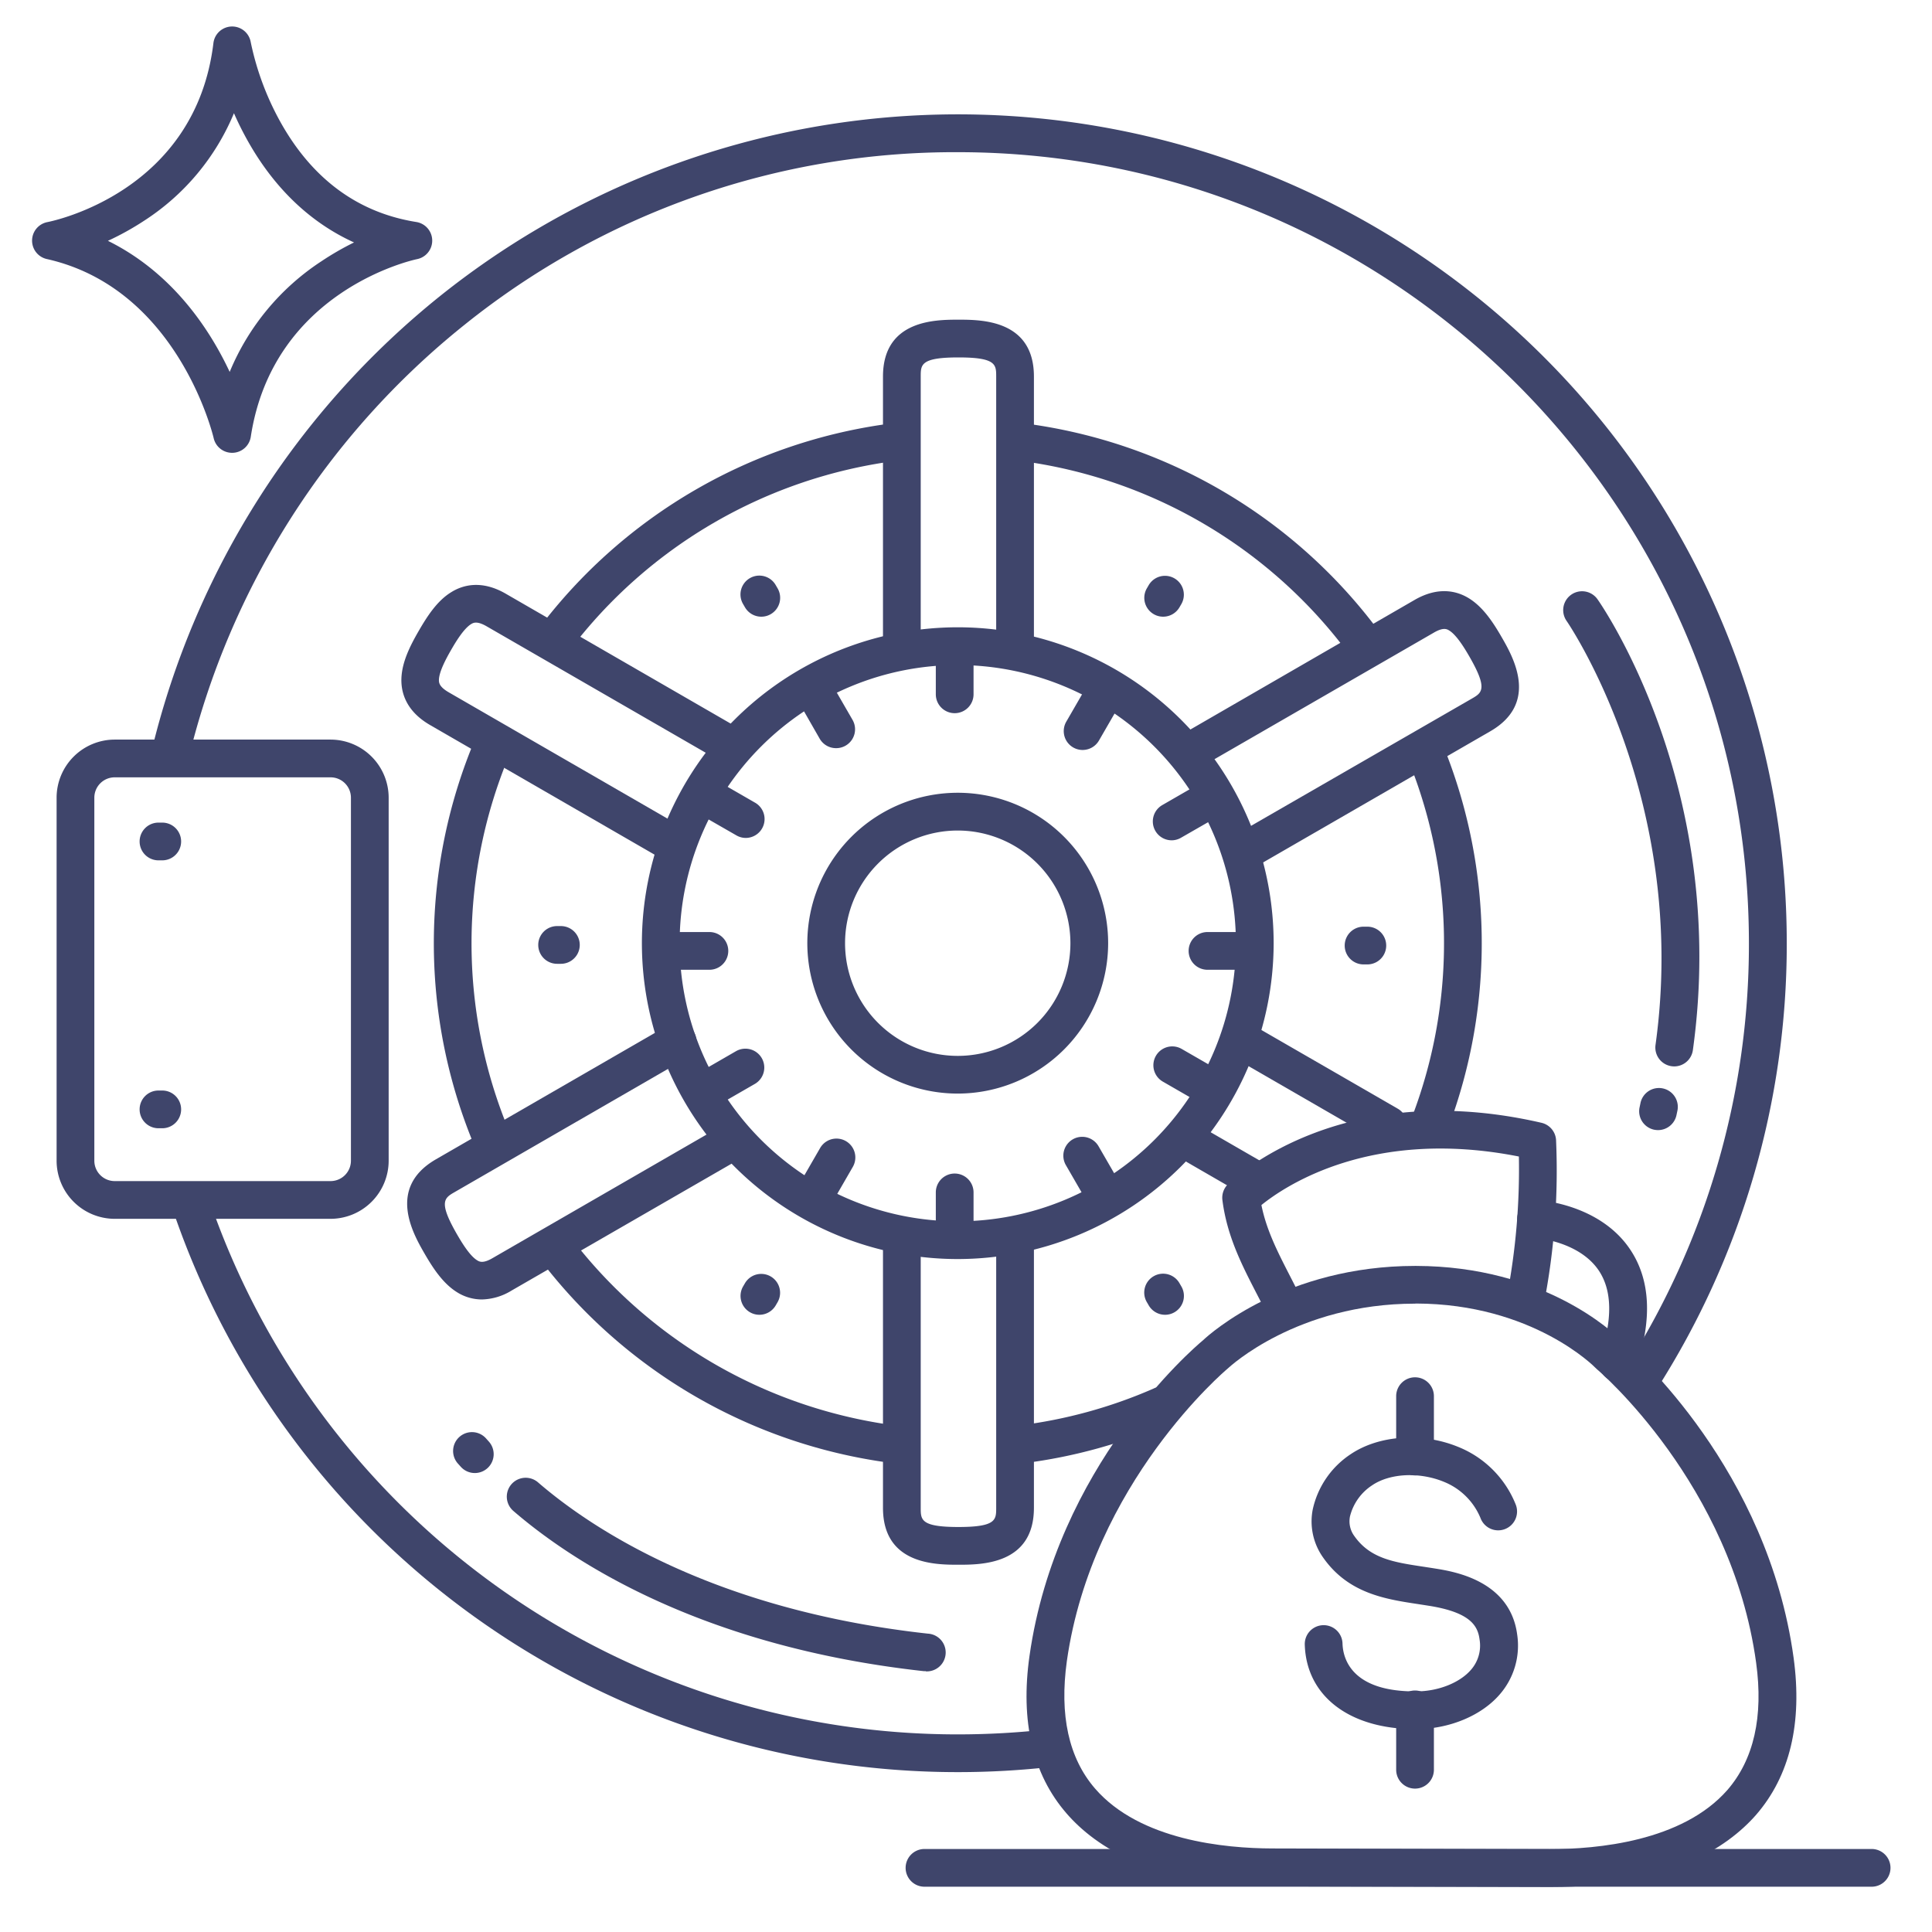 <?xml version="1.0" ?><svg id="Lines" viewBox="0 0 512 512" xmlns="http://www.w3.org/2000/svg"><defs><style>.cls-1{fill:#3f456b;}</style></defs><title/><path class="cls-1" d="M253,189a5,5,0,0,1-5-5v-9a5,5,0,0,1,10,0v9A5,5,0,0,1,253,189Z"/><path class="cls-1" d="M253,330a5,5,0,0,1-5-5v-9a5,5,0,0,1,10,0v9A5,5,0,0,1,253,330Z"/><path class="cls-1" d="M329,257h-9a5,5,0,0,1,0-10h9a5,5,0,0,1,0,10Z"/><path class="cls-1" d="M188,257H178a5,5,0,0,1,0-10h10a5,5,0,0,1,0,10Z"/><path class="cls-1" d="M221.56,198.27a5,5,0,0,1-4.33-2.5L212,186.64a5,5,0,0,1,8.66-5l5.27,9.13a5,5,0,0,1-4.33,7.5Z"/><path class="cls-1" d="M292.05,320.36a5,5,0,0,1-4.33-2.5l-5.27-9.12a5,5,0,0,1,8.66-5l5.27,9.12a5,5,0,0,1-4.33,7.5Z"/><path class="cls-1" d="M310.51,222.69a5,5,0,0,1-2.5-9.33l9.12-5.26a5,5,0,0,1,5,8.66L313,222A4.94,4.94,0,0,1,310.51,222.69Z"/><path class="cls-1" d="M188.42,293.18a5,5,0,0,1-2.51-9.33l9.13-5.27a5,5,0,0,1,5,8.67l-9.13,5.26A4.88,4.88,0,0,1,188.42,293.18Z"/><path class="cls-1" d="M197.66,222.06a4.94,4.94,0,0,1-2.5-.67L186,216.13a5,5,0,0,1,5-8.66l9.12,5.26a5,5,0,0,1-2.5,9.33Z"/><path class="cls-1" d="M319.75,292.55a4.93,4.93,0,0,1-2.49-.67l-9.13-5.26a5,5,0,0,1,5-8.66l9.13,5.26a5,5,0,0,1-2.51,9.33Z"/><path class="cls-1" d="M286.91,198.75a5,5,0,0,1-4.33-7.51l5.27-9.12a5,5,0,0,1,8.66,5l-5.27,9.12A5,5,0,0,1,286.91,198.75Z"/><path class="cls-1" d="M216.42,320.84a5,5,0,0,1-4.33-7.5l5.27-9.13a5,5,0,0,1,8.66,5l-5.27,9.13A5,5,0,0,1,216.42,320.84Z"/><path class="cls-1" d="M253.82,333.66A83.71,83.71,0,1,1,337.53,250,83.8,83.8,0,0,1,253.82,333.66Zm0-157.42A73.71,73.71,0,1,0,327.53,250,73.79,73.79,0,0,0,253.82,176.24Z"/><path class="cls-1" d="M253.82,289.81A39.86,39.86,0,1,1,293.67,250,39.9,39.9,0,0,1,253.82,289.81Zm0-69.71A29.86,29.86,0,1,0,283.67,250,29.89,29.89,0,0,0,253.82,220.1Z"/><path class="cls-1" d="M253.86,469.63a219.6,219.6,0,0,1-208-148.83,5,5,0,1,1,9.46-3.22A209.63,209.63,0,0,0,253.86,459.63a213.23,213.23,0,0,0,24-1.36A5,5,0,0,1,279,468.2,221.43,221.43,0,0,1,253.86,469.63Z"/><path class="cls-1" d="M434.68,370.68a5,5,0,0,1-2.69-.79,5,5,0,0,1-1.51-6.91,208.92,208.92,0,0,0,33-113c0-115.6-94.05-209.65-209.65-209.65A207.44,207.44,0,0,0,123.12,86.06,210.65,210.65,0,0,0,50,200.89a5,5,0,1,1-9.72-2.33A220.68,220.68,0,0,1,116.88,78.25,219.65,219.65,0,0,1,473.51,250,219,219,0,0,1,438.9,368.38,5,5,0,0,1,434.68,370.68Z"/><path class="cls-1" d="M443.69,282.61a5.34,5.34,0,0,1-.69-.05,5,5,0,0,1-4.27-5.64c9-64.83-23.23-111.89-23.56-112.36a5,5,0,0,1,8.19-5.74c1.42,2,34.83,50.6,25.27,119.47A5,5,0,0,1,443.69,282.61Z"/><path class="cls-1" d="M245.34,442.87a5.07,5.07,0,0,1-.55,0c-59.41-6.55-93.64-29.41-108.75-42.46a5,5,0,0,1,6.54-7.57c14.23,12.29,46.58,33.83,103.3,40.09a5,5,0,0,1-.54,10Z"/><path class="cls-1" d="M87.6,323H30.4A15.42,15.42,0,0,1,15,307.6V211.4A15.42,15.42,0,0,1,30.4,196H87.6A15.42,15.42,0,0,1,103,211.4v96.2A15.42,15.42,0,0,1,87.6,323ZM30.4,206a5.4,5.4,0,0,0-5.4,5.4v96.2a5.4,5.4,0,0,0,5.4,5.4H87.6a5.4,5.4,0,0,0,5.4-5.4V211.4a5.4,5.4,0,0,0-5.4-5.4Z"/><path class="cls-1" d="M125.64,303.45a139.27,139.27,0,0,1,.45-108l9.19,3.93a129.27,129.27,0,0,0-.41,100.25Z"/><path class="cls-1" d="M235.44,387.6a139.66,139.66,0,0,1-92.45-54l8-6a129.62,129.62,0,0,0,85.78,50.1Z"/><path class="cls-1" d="M270.74,387.75a5,5,0,0,1-.62-10A127.81,127.81,0,0,0,305.67,368a5,5,0,1,1,4,9.15,137.81,137.81,0,0,1-38.33,10.61A4.44,4.44,0,0,1,270.74,387.75Z"/><path class="cls-1" d="M383.63,299.34l-9.34-3.56a129.28,129.28,0,0,0-1.71-95.91l9.21-3.89a139.24,139.24,0,0,1,1.84,103.36Z"/><path class="cls-1" d="M361.93,176a5,5,0,0,1-4-2.05,129.31,129.31,0,0,0-88-51.87,5,5,0,1,1,1.23-9.92A139.31,139.31,0,0,1,366,168.05a5,5,0,0,1-4,7.95Z"/><path class="cls-1" d="M146.93,174.36a5,5,0,0,1-4-8,139.48,139.48,0,0,1,93.78-54.21,5,5,0,1,1,1.22,9.92,129.5,129.5,0,0,0-87,50.31A5,5,0,0,1,146.93,174.36Z"/><path class="cls-1" d="M269,176a5,5,0,0,1-5-5V99.79c0-3.16,0-5.07-10-5.07s-10,1.91-10,5.07V171a5,5,0,0,1-10,0V99.79c0-15.07,14-15.07,20-15.07s20,0,20,15.07V171A5,5,0,0,1,269,176Z"/><path class="cls-1" d="M254,414.67c-6,0-20,0-20-15.08V329a5,5,0,0,1,10,0v70.59c0,3.17,0,5.08,10,5.08s10-1.91,10-5.08V329a5,5,0,0,1,10,0v70.59C274,414.67,260,414.67,254,414.67Z"/><path class="cls-1" d="M178.46,228.61a4.88,4.88,0,0,1-2.49-.67l-62-35.8c-6.5-3.76-7.72-8.79-7.59-12.35.15-4.36,2.29-8.62,4.58-12.58s4.91-8,8.6-10.26c3-1.89,8-3.36,14.49.4l62,35.8a5,5,0,1,1-5,8.66L129,166c-2.66-1.54-3.61-.94-4.19-.58-1.87,1.17-3.89,4.43-5.24,6.78s-3.17,5.72-3.25,7.93c0,.67-.06,1.8,2.6,3.34l62,35.8a5,5,0,0,1-2.51,9.33Z"/><path class="cls-1" d="M367.92,303.15a4.93,4.93,0,0,1-2.49-.67l-38.31-22.11a5,5,0,0,1,5-8.66l38.31,22.11a5,5,0,0,1-2.51,9.33Z"/><path class="cls-1" d="M333.25,318a5,5,0,0,1-2.5-.67L312,306.5a5,5,0,0,1,5-8.66l18.72,10.81a5,5,0,0,1-2.5,9.33Z"/><path class="cls-1" d="M127.71,344.37a12.38,12.38,0,0,1-6.61-1.93c-3.7-2.31-6.32-6.3-8.61-10.26-3-5.2-10-17.39,3-24.93l61.56-35.54a5,5,0,1,1,5,8.66L120.5,315.91c-2.74,1.58-4.39,2.54.65,11.27,1.36,2.35,3.38,5.61,5.25,6.78.57.36,1.53,1,4.19-.58l61.56-35.54a5,5,0,0,1,5,8.66L135.59,342A15.64,15.64,0,0,1,127.71,344.37Z"/><path class="cls-1" d="M330.89,230a5,5,0,0,1-2.5-9.33L390,185.17c2.74-1.58,4.39-2.54-.65-11.27-1.36-2.35-3.38-5.61-5.25-6.78-.57-.36-1.53-1-4.19.58L318.3,203.24a5,5,0,1,1-5-8.66L374.86,159c6.5-3.76,11.47-2.29,14.49-.4,3.69,2.31,6.32,6.29,8.61,10.26,3,5.2,10,17.39-3,24.93l-61.56,35.54A4.94,4.94,0,0,1,330.89,230Z"/><path class="cls-1" d="M375.05,458.23c-17.4,0-28.86-8.73-29.27-22.39a5,5,0,0,1,10-.3c.11,3.9,2.3,12.92,19.82,12.69,5.7-.07,11.27-2.31,14.2-5.69a9.71,9.71,0,0,0,2.3-8.06c-.46-3.58-2.39-7.14-13.22-8.9l-2.95-.46c-8.68-1.31-18.53-2.79-25.22-12.26a16.51,16.51,0,0,1-2.83-12.79A23.57,23.57,0,0,1,358,385.34c7.45-5,18.88-5.82,28.43-1.9a27.4,27.4,0,0,1,15.21,15.17,5,5,0,1,1-9.31,3.64,17.59,17.59,0,0,0-9.7-9.56c-6.47-2.66-14.3-2.27-19,.93a13.82,13.82,0,0,0-5.87,8.24,6.57,6.57,0,0,0,1.17,5.23c4.23,6,10.54,6.94,18.54,8.14,1,.16,2.05.31,3.07.48,4.86.79,19.66,3.2,21.53,17.48a19.7,19.7,0,0,1-4.66,15.89c-4.79,5.53-13.07,9-21.62,9.15Z"/><path class="cls-1" d="M375,391a5,5,0,0,1-5-5V370a5,5,0,0,1,10,0v16A5,5,0,0,1,375,391Z"/><path class="cls-1" d="M375,474a5,5,0,0,1-5-5V453a5,5,0,0,1,10,0v16A5,5,0,0,1,375,474Z"/><path class="cls-1" d="M340.57,351.72a5,5,0,0,1-4.52-2.84c-1-2.15-2.11-4.28-3.17-6.33-3.8-7.39-7.72-15-8.93-24.51a5,5,0,0,1,1.44-4.18c1.18-1.17,29.62-28.63,83.11-16.31a5,5,0,0,1,3.87,4.54,185,185,0,0,1-3.2,43.35,5,5,0,0,1-9.81-1.95,179.26,179.26,0,0,0,3.16-37c-38.82-7.68-61.76,7.63-68.23,12.86,1.32,6.64,4.33,12.48,7.48,18.63,1.09,2.12,2.22,4.31,3.31,6.59a5,5,0,0,1-2.36,6.66A4.86,4.86,0,0,1,340.57,351.72Z"/><path class="cls-1" d="M428.75,366.18a4.77,4.77,0,0,1-1.61-.27,5,5,0,0,1-3.12-6.34c3.35-9.84,3.24-17.52-.31-22.84-5.27-7.86-16.81-8.67-16.92-8.68a5,5,0,0,1,.56-10c.67,0,16.52,1,24.61,13,5.44,8.05,6,18.71,1.52,31.7A5,5,0,0,1,428.75,366.18Z"/><path class="cls-1" d="M411.06,500.08h-.34l-73.61-.18c-31.25-.07-46.86-10.55-54.46-19.32-9-10.37-12.28-24.43-9.82-41.76,7.14-50.19,43.08-81.24,46-83.65,2-1.91,22.08-19.69,56.2-19.69h.23c33.89.08,52.26,17.56,54.58,19.92,3.4,2.9,38.64,34.11,45.48,83.9,2.38,17.35-1,31.39-10,41.72C457.66,489.72,442.08,500.08,411.06,500.08ZM375,345.48c-31.31,0-49.25,16.87-49.42,17l-.28.25c-.35.29-35.85,30.22-42.57,77.45-2,14.35.48,25.73,7.48,33.82,11.9,13.73,34.5,15.83,46.92,15.86l73.62.18c12.44,0,35-2,47-15.64,7-8.06,9.62-19.42,7.64-33.78-6.51-47.42-41.84-77.48-42.2-77.77-.14-.13-.29-.26-.42-.4s-16.59-16.94-47.55-17Z"/><path class="cls-1" d="M496,500H245a5,5,0,0,1,0-10H496a5,5,0,0,1,0,10Z"/><path class="cls-1" d="M61.5,120a5,5,0,0,1-4.88-3.91c-.09-.39-9.36-39.63-44.21-47.44a5,5,0,0,1,.15-9.79c1.6-.31,39.24-8.06,44-47.46a5,5,0,0,1,9.89-.22,74.68,74.68,0,0,0,8.38,22.06c8.41,14.56,20.35,23.17,35.48,25.59a5,5,0,0,1,.23,9.84c-1.55.32-38.2,8.55-44.08,47.08A5,5,0,0,1,61.67,120ZM28.6,63.82c17.1,8.46,26.94,23.37,32.27,34.74A64.52,64.52,0,0,1,85.16,69.25a75.28,75.28,0,0,1,8.66-5C82.44,59.08,73,50.17,66,37.94A83.53,83.53,0,0,1,62,30,62.36,62.36,0,0,1,38.28,58.44,73.94,73.94,0,0,1,28.6,63.82Z"/><path class="cls-1" d="M439.4,299.49a5.53,5.53,0,0,1-1.06-.11,5,5,0,0,1-3.83-5.95l.21-1a5,5,0,1,1,9.77,2.11l-.21,1A5,5,0,0,1,439.4,299.49Z"/><path class="cls-1" d="M125.84,390.37a5,5,0,0,1-3.71-1.64l-.67-.75a5,5,0,1,1,7.41-6.71l.67.75a5,5,0,0,1-3.7,8.35Z"/><path class="cls-1" d="M43,228H42a5,5,0,0,1,0-10h1a5,5,0,0,1,0,10Z"/><path class="cls-1" d="M43,299H42a5,5,0,0,1,0-10h1a5,5,0,0,1,0,10Z"/><path class="cls-1" d="M201.75,163.43a5,5,0,0,1-4.33-2.5l-.5-.86a5,5,0,1,1,8.66-5l.5.86a5,5,0,0,1-1.83,6.83A4.94,4.94,0,0,1,201.75,163.43Z"/><path class="cls-1" d="M308.75,348.43a5,5,0,0,1-4.33-2.5l-.5-.86a5,5,0,1,1,8.66-5l.5.86a5,5,0,0,1-1.83,6.83A4.94,4.94,0,0,1,308.75,348.43Z"/><path class="cls-1" d="M308.25,163.43a4.94,4.94,0,0,1-2.5-.67,5,5,0,0,1-1.83-6.83l.5-.86a5,5,0,0,1,8.66,5l-.5.86A5,5,0,0,1,308.25,163.43Z"/><path class="cls-1" d="M201.25,348.43a4.94,4.94,0,0,1-2.5-.67,5,5,0,0,1-1.83-6.83l.5-.86a5,5,0,0,1,8.66,5l-.5.86A5,5,0,0,1,201.25,348.43Z"/><path class="cls-1" d="M362.36,255.58h-1a5,5,0,0,1,0-10h1a5,5,0,0,1,0,10Z"/><path class="cls-1" d="M148.64,255.42h-1a5,5,0,0,1,0-10h1a5,5,0,0,1,0,10Z"/></svg>